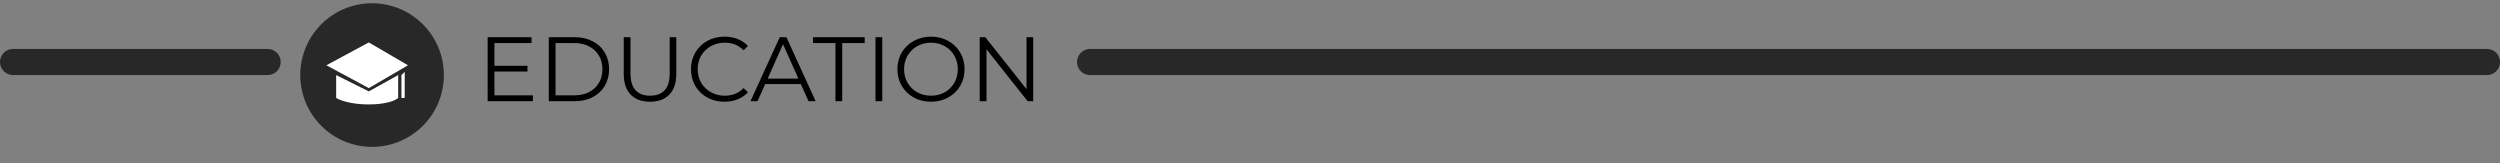 <svg width="383" height="25" viewBox="0 0 383 25" fill="none" xmlns="http://www.w3.org/2000/svg">
<rect x="0" y="0" width="383" height="25" fill="#808080" stroke="none"/>
<path d="M81.638 14.604V15.5H74.708V5.7H81.428V6.596H75.744V10.082H80.812V10.964H75.744V14.604H81.638ZM84.073 5.7H88.064C89.1 5.7 90.014 5.91 90.808 6.33C91.601 6.741 92.217 7.319 92.656 8.066C93.094 8.803 93.314 9.648 93.314 10.6C93.314 11.552 93.094 12.401 92.656 13.148C92.217 13.885 91.601 14.464 90.808 14.884C90.014 15.295 89.1 15.5 88.064 15.5H84.073V5.7ZM88.007 14.604C88.866 14.604 89.618 14.436 90.261 14.1C90.906 13.755 91.405 13.283 91.76 12.686C92.114 12.079 92.291 11.384 92.291 10.6C92.291 9.816 92.114 9.125 91.76 8.528C91.405 7.921 90.906 7.45 90.261 7.114C89.618 6.769 88.866 6.596 88.007 6.596H85.109V14.604H88.007ZM99.588 15.584C98.319 15.584 97.329 15.22 96.62 14.492C95.911 13.764 95.556 12.705 95.556 11.314V5.7H96.592V11.272C96.592 12.411 96.849 13.26 97.362 13.82C97.875 14.38 98.617 14.66 99.588 14.66C100.568 14.66 101.315 14.38 101.828 13.82C102.341 13.26 102.598 12.411 102.598 11.272V5.7H103.606V11.314C103.606 12.705 103.251 13.764 102.542 14.492C101.842 15.22 100.857 15.584 99.588 15.584ZM110.984 15.584C110.013 15.584 109.136 15.369 108.352 14.94C107.577 14.511 106.966 13.918 106.518 13.162C106.079 12.397 105.86 11.543 105.86 10.6C105.86 9.657 106.079 8.808 106.518 8.052C106.966 7.287 107.582 6.689 108.366 6.26C109.15 5.831 110.027 5.616 110.998 5.616C111.726 5.616 112.398 5.737 113.014 5.98C113.63 6.223 114.153 6.577 114.582 7.044L113.924 7.702C113.159 6.927 112.193 6.54 111.026 6.54C110.251 6.54 109.547 6.717 108.912 7.072C108.277 7.427 107.778 7.912 107.414 8.528C107.059 9.144 106.882 9.835 106.882 10.6C106.882 11.365 107.059 12.056 107.414 12.672C107.778 13.288 108.277 13.773 108.912 14.128C109.547 14.483 110.251 14.66 111.026 14.66C112.202 14.66 113.168 14.268 113.924 13.484L114.582 14.142C114.153 14.609 113.625 14.968 113 15.22C112.384 15.463 111.712 15.584 110.984 15.584ZM122.69 12.882H117.23L116.054 15.5H114.976L119.456 5.7H120.478L124.958 15.5H123.866L122.69 12.882ZM122.312 12.042L119.96 6.778L117.608 12.042H122.312ZM127.991 6.596H124.547V5.7H132.471V6.596H129.027V15.5H127.991V6.596ZM134.126 5.7H135.162V15.5H134.126V5.7ZM142.635 15.584C141.664 15.584 140.782 15.369 139.989 14.94C139.205 14.501 138.589 13.904 138.141 13.148C137.702 12.392 137.483 11.543 137.483 10.6C137.483 9.657 137.702 8.808 138.141 8.052C138.589 7.296 139.205 6.703 139.989 6.274C140.782 5.835 141.664 5.616 142.635 5.616C143.606 5.616 144.478 5.831 145.253 6.26C146.037 6.689 146.653 7.287 147.101 8.052C147.549 8.808 147.773 9.657 147.773 10.6C147.773 11.543 147.549 12.397 147.101 13.162C146.653 13.918 146.037 14.511 145.253 14.94C144.478 15.369 143.606 15.584 142.635 15.584ZM142.635 14.66C143.41 14.66 144.11 14.487 144.735 14.142C145.36 13.787 145.85 13.302 146.205 12.686C146.56 12.061 146.737 11.365 146.737 10.6C146.737 9.835 146.56 9.144 146.205 8.528C145.85 7.903 145.36 7.417 144.735 7.072C144.11 6.717 143.41 6.54 142.635 6.54C141.86 6.54 141.156 6.717 140.521 7.072C139.896 7.417 139.401 7.903 139.037 8.528C138.682 9.144 138.505 9.835 138.505 10.6C138.505 11.365 138.682 12.061 139.037 12.686C139.401 13.302 139.896 13.787 140.521 14.142C141.156 14.487 141.86 14.66 142.635 14.66ZM158.285 5.7V15.5H157.431L151.131 7.548V15.5H150.095V5.7H150.949L157.263 13.652V5.7H158.285Z" fill="black"/>
<line x1="167" y1="9.5" x2="381" y2="9.5" stroke="#282828" stroke-width="4" stroke-linecap="round" stroke-linejoin="round"/>
<line x1="2" y1="9.5" x2="41" y2="9.5" stroke="#282828" stroke-width="4" stroke-linecap="round" stroke-linejoin="round"/>
<circle cx="57" cy="11.5" r="11" fill="#282828"/>
<path d="M51.5 15V11.5L56.5 14L61 11.5V15C60.667 15.333 59.3 16 56.5 16C53.7 16 52 15.333 51.5 15Z" fill="white"/>
<path d="M56.5 6.5L50 10L56.5 13.5L62.5 10L56.5 6.5Z" fill="white"/>
<path d="M62 11L61.5 11.5V15H62V11Z" fill="white"/>
</svg>
